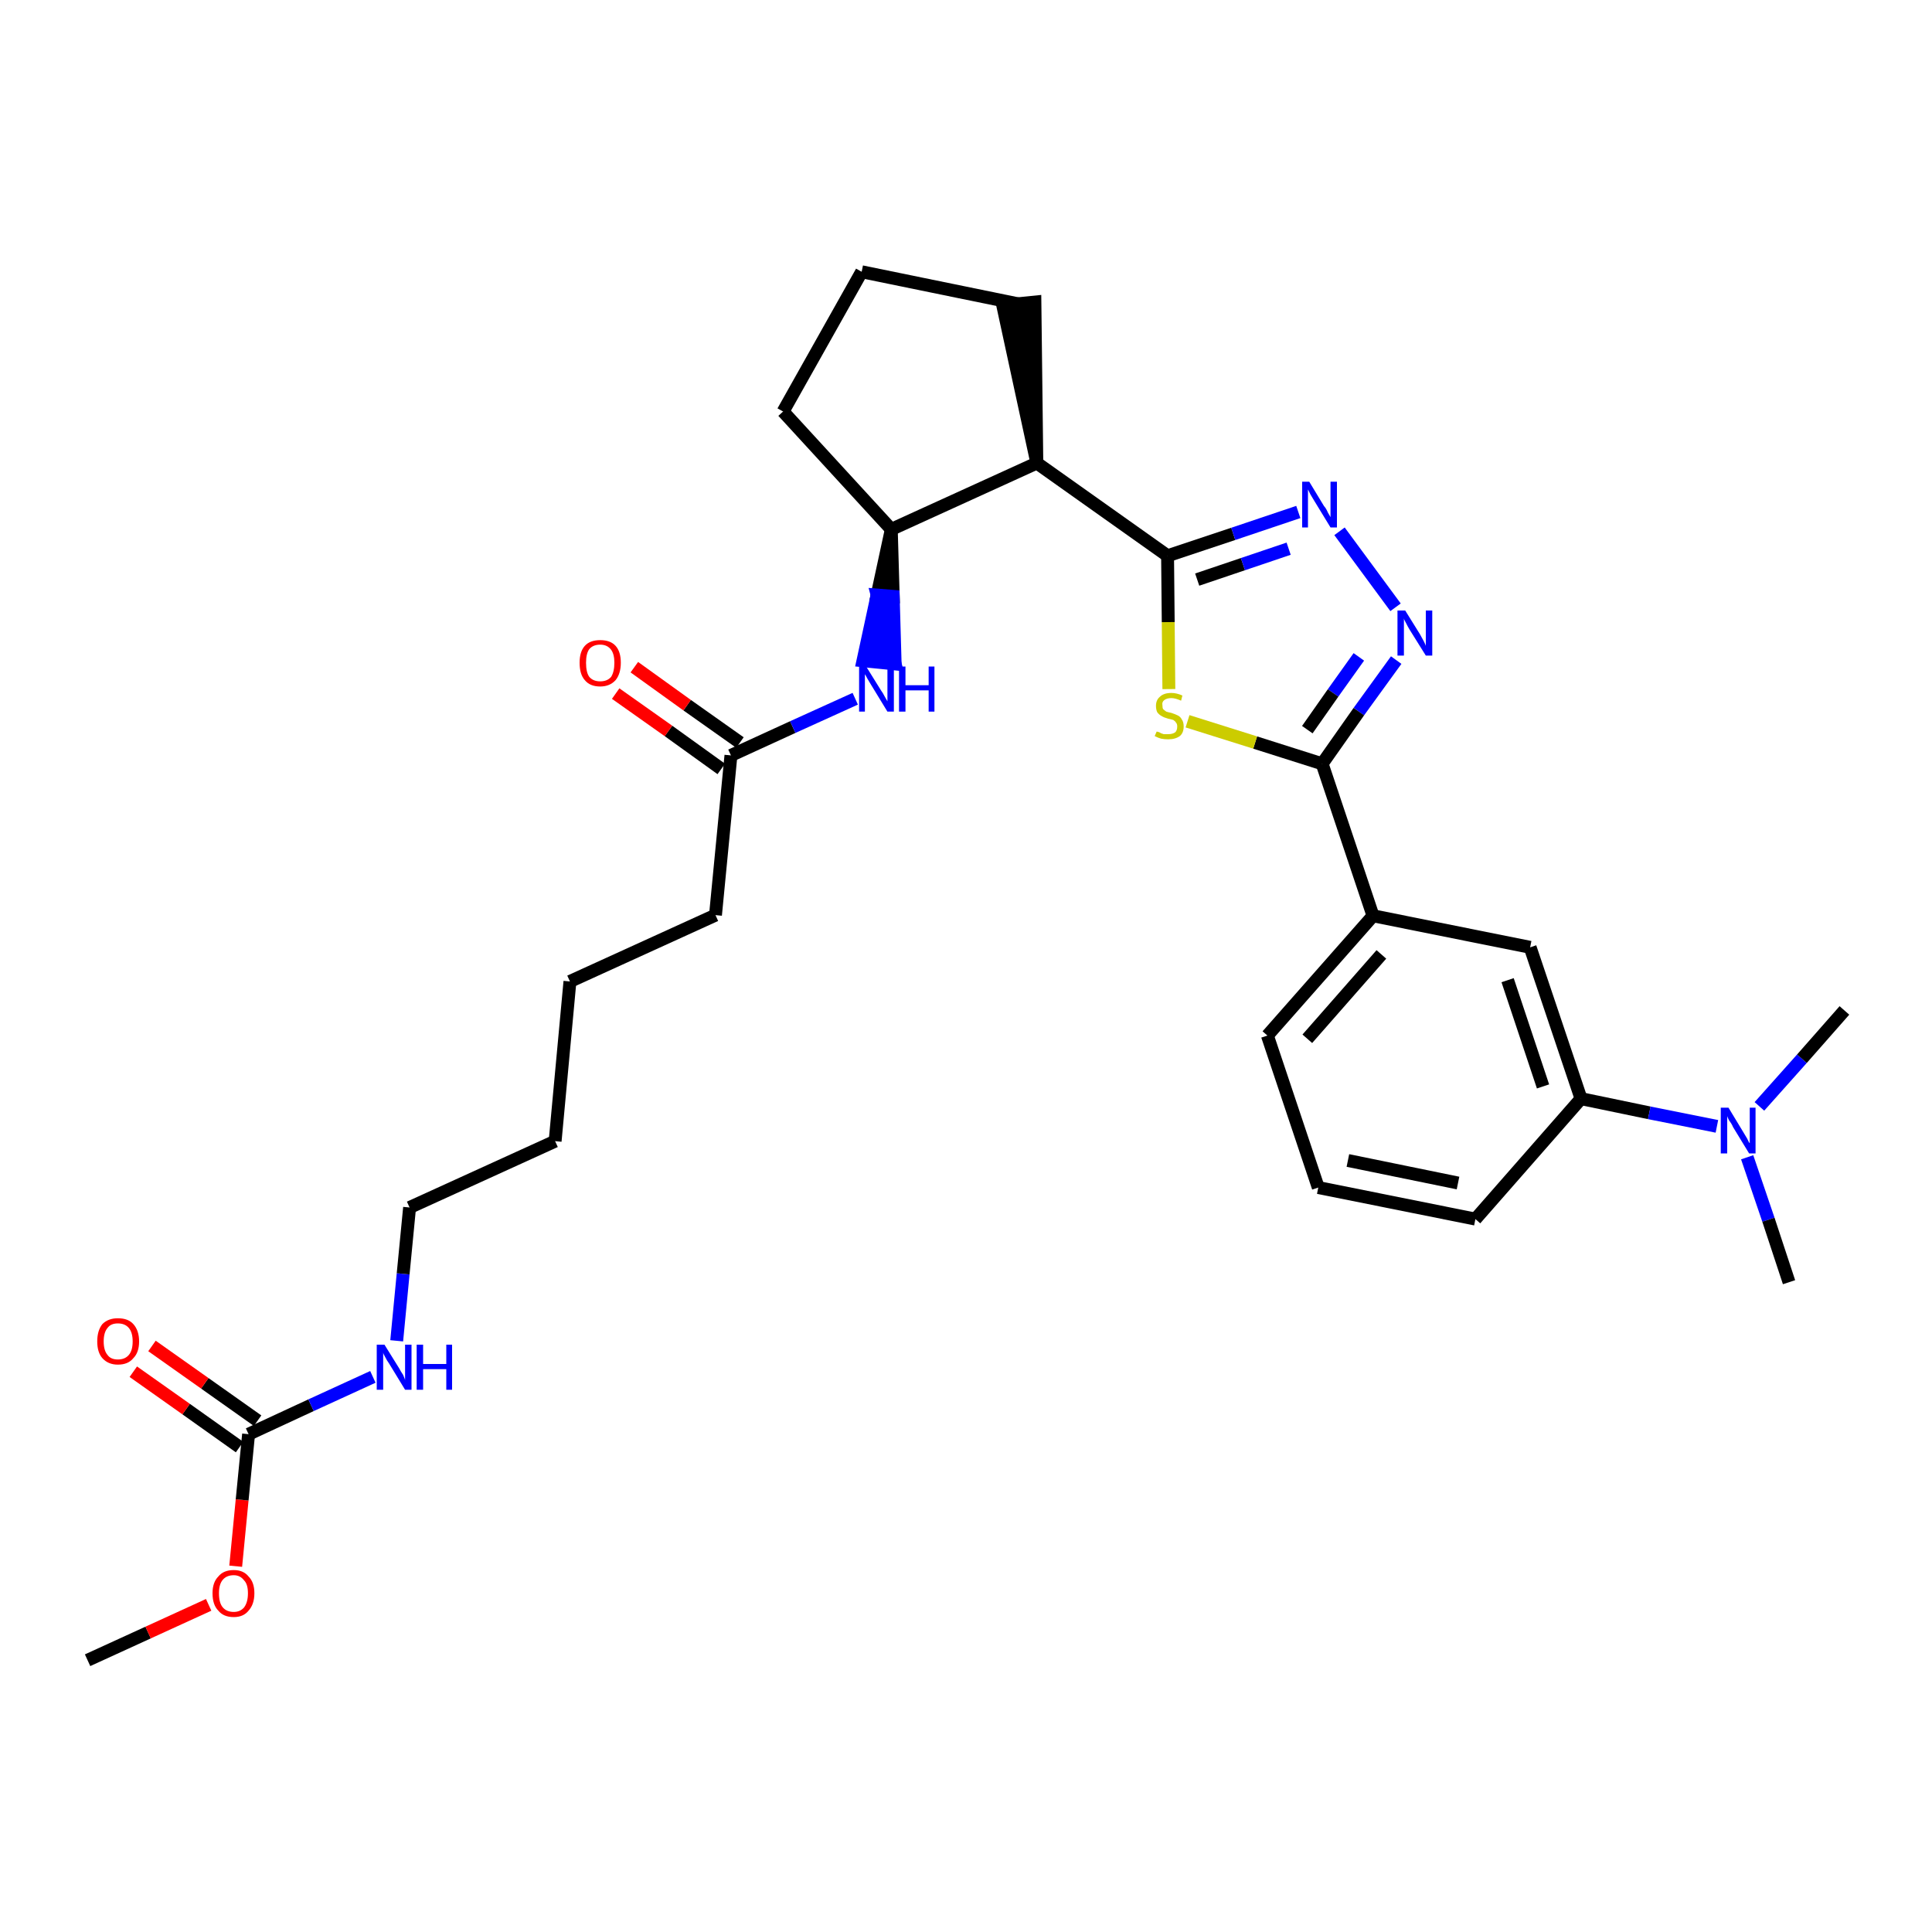 <?xml version='1.0' encoding='iso-8859-1'?>
<svg version='1.1' baseProfile='full'
              xmlns='http://www.w3.org/2000/svg'
                      xmlns:rdkit='http://www.rdkit.org/xml'
                      xmlns:xlink='http://www.w3.org/1999/xlink'
                  xml:space='preserve'
width='300px' height='300px' viewBox='0 0 300 300'>
<!-- END OF HEADER -->
<path class='bond-0 atom-0 atom-1' d='M 13.6,257.8 L 23.0,253.5' style='fill:none;fill-rule:evenodd;stroke:#000000;stroke-width:2.0px;stroke-linecap:butt;stroke-linejoin:miter;stroke-opacity:1' />
<path class='bond-0 atom-0 atom-1' d='M 23.0,253.5 L 32.4,249.2' style='fill:none;fill-rule:evenodd;stroke:#FF0000;stroke-width:2.0px;stroke-linecap:butt;stroke-linejoin:miter;stroke-opacity:1' />
<path class='bond-1 atom-1 atom-2' d='M 36.6,243.2 L 37.6,232.9' style='fill:none;fill-rule:evenodd;stroke:#FF0000;stroke-width:2.0px;stroke-linecap:butt;stroke-linejoin:miter;stroke-opacity:1' />
<path class='bond-1 atom-1 atom-2' d='M 37.6,232.9 L 38.6,222.7' style='fill:none;fill-rule:evenodd;stroke:#000000;stroke-width:2.0px;stroke-linecap:butt;stroke-linejoin:miter;stroke-opacity:1' />
<path class='bond-2 atom-2 atom-3' d='M 40.0,220.6 L 31.8,214.8' style='fill:none;fill-rule:evenodd;stroke:#000000;stroke-width:2.0px;stroke-linecap:butt;stroke-linejoin:miter;stroke-opacity:1' />
<path class='bond-2 atom-2 atom-3' d='M 31.8,214.8 L 23.6,209.0' style='fill:none;fill-rule:evenodd;stroke:#FF0000;stroke-width:2.0px;stroke-linecap:butt;stroke-linejoin:miter;stroke-opacity:1' />
<path class='bond-2 atom-2 atom-3' d='M 37.2,224.7 L 28.9,218.8' style='fill:none;fill-rule:evenodd;stroke:#000000;stroke-width:2.0px;stroke-linecap:butt;stroke-linejoin:miter;stroke-opacity:1' />
<path class='bond-2 atom-2 atom-3' d='M 28.9,218.8 L 20.7,213.0' style='fill:none;fill-rule:evenodd;stroke:#FF0000;stroke-width:2.0px;stroke-linecap:butt;stroke-linejoin:miter;stroke-opacity:1' />
<path class='bond-3 atom-2 atom-4' d='M 38.6,222.7 L 48.3,218.2' style='fill:none;fill-rule:evenodd;stroke:#000000;stroke-width:2.0px;stroke-linecap:butt;stroke-linejoin:miter;stroke-opacity:1' />
<path class='bond-3 atom-2 atom-4' d='M 48.3,218.2 L 57.9,213.8' style='fill:none;fill-rule:evenodd;stroke:#0000FF;stroke-width:2.0px;stroke-linecap:butt;stroke-linejoin:miter;stroke-opacity:1' />
<path class='bond-4 atom-4 atom-5' d='M 61.6,208.2 L 62.6,197.8' style='fill:none;fill-rule:evenodd;stroke:#0000FF;stroke-width:2.0px;stroke-linecap:butt;stroke-linejoin:miter;stroke-opacity:1' />
<path class='bond-4 atom-4 atom-5' d='M 62.6,197.8 L 63.6,187.5' style='fill:none;fill-rule:evenodd;stroke:#000000;stroke-width:2.0px;stroke-linecap:butt;stroke-linejoin:miter;stroke-opacity:1' />
<path class='bond-5 atom-5 atom-6' d='M 63.6,187.5 L 86.2,177.2' style='fill:none;fill-rule:evenodd;stroke:#000000;stroke-width:2.0px;stroke-linecap:butt;stroke-linejoin:miter;stroke-opacity:1' />
<path class='bond-6 atom-6 atom-7' d='M 86.2,177.2 L 88.5,152.4' style='fill:none;fill-rule:evenodd;stroke:#000000;stroke-width:2.0px;stroke-linecap:butt;stroke-linejoin:miter;stroke-opacity:1' />
<path class='bond-7 atom-7 atom-8' d='M 88.5,152.4 L 111.1,142.1' style='fill:none;fill-rule:evenodd;stroke:#000000;stroke-width:2.0px;stroke-linecap:butt;stroke-linejoin:miter;stroke-opacity:1' />
<path class='bond-8 atom-8 atom-9' d='M 111.1,142.1 L 113.5,117.3' style='fill:none;fill-rule:evenodd;stroke:#000000;stroke-width:2.0px;stroke-linecap:butt;stroke-linejoin:miter;stroke-opacity:1' />
<path class='bond-9 atom-9 atom-10' d='M 114.9,115.3 L 106.7,109.5' style='fill:none;fill-rule:evenodd;stroke:#000000;stroke-width:2.0px;stroke-linecap:butt;stroke-linejoin:miter;stroke-opacity:1' />
<path class='bond-9 atom-9 atom-10' d='M 106.7,109.5 L 98.5,103.6' style='fill:none;fill-rule:evenodd;stroke:#FF0000;stroke-width:2.0px;stroke-linecap:butt;stroke-linejoin:miter;stroke-opacity:1' />
<path class='bond-9 atom-9 atom-10' d='M 112.0,119.4 L 103.8,113.5' style='fill:none;fill-rule:evenodd;stroke:#000000;stroke-width:2.0px;stroke-linecap:butt;stroke-linejoin:miter;stroke-opacity:1' />
<path class='bond-9 atom-9 atom-10' d='M 103.8,113.5 L 95.6,107.7' style='fill:none;fill-rule:evenodd;stroke:#FF0000;stroke-width:2.0px;stroke-linecap:butt;stroke-linejoin:miter;stroke-opacity:1' />
<path class='bond-10 atom-9 atom-11' d='M 113.5,117.3 L 123.1,112.9' style='fill:none;fill-rule:evenodd;stroke:#000000;stroke-width:2.0px;stroke-linecap:butt;stroke-linejoin:miter;stroke-opacity:1' />
<path class='bond-10 atom-9 atom-11' d='M 123.1,112.9 L 132.8,108.5' style='fill:none;fill-rule:evenodd;stroke:#0000FF;stroke-width:2.0px;stroke-linecap:butt;stroke-linejoin:miter;stroke-opacity:1' />
<path class='bond-11 atom-12 atom-11' d='M 138.4,82.2 L 136.2,92.4 L 138.7,92.6 Z' style='fill:#000000;fill-rule:evenodd;fill-opacity:1;stroke:#000000;stroke-width:2.0px;stroke-linecap:butt;stroke-linejoin:miter;stroke-opacity:1;' />
<path class='bond-11 atom-12 atom-11' d='M 136.2,92.4 L 139.0,103.1 L 134.0,102.6 Z' style='fill:#0000FF;fill-rule:evenodd;fill-opacity:1;stroke:#0000FF;stroke-width:2.0px;stroke-linecap:butt;stroke-linejoin:miter;stroke-opacity:1;' />
<path class='bond-11 atom-12 atom-11' d='M 136.2,92.4 L 138.7,92.6 L 139.0,103.1 Z' style='fill:#0000FF;fill-rule:evenodd;fill-opacity:1;stroke:#0000FF;stroke-width:2.0px;stroke-linecap:butt;stroke-linejoin:miter;stroke-opacity:1;' />
<path class='bond-12 atom-12 atom-13' d='M 138.4,82.2 L 121.6,63.9' style='fill:none;fill-rule:evenodd;stroke:#000000;stroke-width:2.0px;stroke-linecap:butt;stroke-linejoin:miter;stroke-opacity:1' />
<path class='bond-30 atom-16 atom-12' d='M 161.0,71.9 L 138.4,82.2' style='fill:none;fill-rule:evenodd;stroke:#000000;stroke-width:2.0px;stroke-linecap:butt;stroke-linejoin:miter;stroke-opacity:1' />
<path class='bond-13 atom-13 atom-14' d='M 121.6,63.9 L 133.8,42.2' style='fill:none;fill-rule:evenodd;stroke:#000000;stroke-width:2.0px;stroke-linecap:butt;stroke-linejoin:miter;stroke-opacity:1' />
<path class='bond-14 atom-14 atom-15' d='M 133.8,42.2 L 158.2,47.2' style='fill:none;fill-rule:evenodd;stroke:#000000;stroke-width:2.0px;stroke-linecap:butt;stroke-linejoin:miter;stroke-opacity:1' />
<path class='bond-15 atom-16 atom-15' d='M 161.0,71.9 L 160.7,46.9 L 155.7,47.4 Z' style='fill:#000000;fill-rule:evenodd;fill-opacity:1;stroke:#000000;stroke-width:2.0px;stroke-linecap:butt;stroke-linejoin:miter;stroke-opacity:1;' />
<path class='bond-16 atom-16 atom-17' d='M 161.0,71.9 L 181.3,86.3' style='fill:none;fill-rule:evenodd;stroke:#000000;stroke-width:2.0px;stroke-linecap:butt;stroke-linejoin:miter;stroke-opacity:1' />
<path class='bond-17 atom-17 atom-18' d='M 181.3,86.3 L 191.5,82.9' style='fill:none;fill-rule:evenodd;stroke:#000000;stroke-width:2.0px;stroke-linecap:butt;stroke-linejoin:miter;stroke-opacity:1' />
<path class='bond-17 atom-17 atom-18' d='M 191.5,82.9 L 201.6,79.5' style='fill:none;fill-rule:evenodd;stroke:#0000FF;stroke-width:2.0px;stroke-linecap:butt;stroke-linejoin:miter;stroke-opacity:1' />
<path class='bond-17 atom-17 atom-18' d='M 185.9,90.0 L 193.0,87.6' style='fill:none;fill-rule:evenodd;stroke:#000000;stroke-width:2.0px;stroke-linecap:butt;stroke-linejoin:miter;stroke-opacity:1' />
<path class='bond-17 atom-17 atom-18' d='M 193.0,87.6 L 200.1,85.2' style='fill:none;fill-rule:evenodd;stroke:#0000FF;stroke-width:2.0px;stroke-linecap:butt;stroke-linejoin:miter;stroke-opacity:1' />
<path class='bond-31 atom-30 atom-17' d='M 181.5,107.0 L 181.4,96.6' style='fill:none;fill-rule:evenodd;stroke:#CCCC00;stroke-width:2.0px;stroke-linecap:butt;stroke-linejoin:miter;stroke-opacity:1' />
<path class='bond-31 atom-30 atom-17' d='M 181.4,96.6 L 181.3,86.3' style='fill:none;fill-rule:evenodd;stroke:#000000;stroke-width:2.0px;stroke-linecap:butt;stroke-linejoin:miter;stroke-opacity:1' />
<path class='bond-18 atom-18 atom-19' d='M 208.0,82.5 L 216.7,94.3' style='fill:none;fill-rule:evenodd;stroke:#0000FF;stroke-width:2.0px;stroke-linecap:butt;stroke-linejoin:miter;stroke-opacity:1' />
<path class='bond-19 atom-19 atom-20' d='M 216.8,102.5 L 211.0,110.5' style='fill:none;fill-rule:evenodd;stroke:#0000FF;stroke-width:2.0px;stroke-linecap:butt;stroke-linejoin:miter;stroke-opacity:1' />
<path class='bond-19 atom-19 atom-20' d='M 211.0,110.5 L 205.3,118.6' style='fill:none;fill-rule:evenodd;stroke:#000000;stroke-width:2.0px;stroke-linecap:butt;stroke-linejoin:miter;stroke-opacity:1' />
<path class='bond-19 atom-19 atom-20' d='M 211.0,102.0 L 207.0,107.6' style='fill:none;fill-rule:evenodd;stroke:#0000FF;stroke-width:2.0px;stroke-linecap:butt;stroke-linejoin:miter;stroke-opacity:1' />
<path class='bond-19 atom-19 atom-20' d='M 207.0,107.6 L 203.0,113.3' style='fill:none;fill-rule:evenodd;stroke:#000000;stroke-width:2.0px;stroke-linecap:butt;stroke-linejoin:miter;stroke-opacity:1' />
<path class='bond-20 atom-20 atom-21' d='M 205.3,118.6 L 213.2,142.2' style='fill:none;fill-rule:evenodd;stroke:#000000;stroke-width:2.0px;stroke-linecap:butt;stroke-linejoin:miter;stroke-opacity:1' />
<path class='bond-29 atom-20 atom-30' d='M 205.3,118.6 L 194.9,115.3' style='fill:none;fill-rule:evenodd;stroke:#000000;stroke-width:2.0px;stroke-linecap:butt;stroke-linejoin:miter;stroke-opacity:1' />
<path class='bond-29 atom-20 atom-30' d='M 194.9,115.3 L 184.4,112.0' style='fill:none;fill-rule:evenodd;stroke:#CCCC00;stroke-width:2.0px;stroke-linecap:butt;stroke-linejoin:miter;stroke-opacity:1' />
<path class='bond-21 atom-21 atom-22' d='M 213.2,142.2 L 196.8,160.8' style='fill:none;fill-rule:evenodd;stroke:#000000;stroke-width:2.0px;stroke-linecap:butt;stroke-linejoin:miter;stroke-opacity:1' />
<path class='bond-21 atom-21 atom-22' d='M 214.5,148.2 L 203.0,161.3' style='fill:none;fill-rule:evenodd;stroke:#000000;stroke-width:2.0px;stroke-linecap:butt;stroke-linejoin:miter;stroke-opacity:1' />
<path class='bond-32 atom-29 atom-21' d='M 237.6,147.1 L 213.2,142.2' style='fill:none;fill-rule:evenodd;stroke:#000000;stroke-width:2.0px;stroke-linecap:butt;stroke-linejoin:miter;stroke-opacity:1' />
<path class='bond-22 atom-22 atom-23' d='M 196.8,160.8 L 204.7,184.4' style='fill:none;fill-rule:evenodd;stroke:#000000;stroke-width:2.0px;stroke-linecap:butt;stroke-linejoin:miter;stroke-opacity:1' />
<path class='bond-23 atom-23 atom-24' d='M 204.7,184.4 L 229.1,189.3' style='fill:none;fill-rule:evenodd;stroke:#000000;stroke-width:2.0px;stroke-linecap:butt;stroke-linejoin:miter;stroke-opacity:1' />
<path class='bond-23 atom-23 atom-24' d='M 209.3,180.2 L 226.4,183.7' style='fill:none;fill-rule:evenodd;stroke:#000000;stroke-width:2.0px;stroke-linecap:butt;stroke-linejoin:miter;stroke-opacity:1' />
<path class='bond-24 atom-24 atom-25' d='M 229.1,189.3 L 245.5,170.6' style='fill:none;fill-rule:evenodd;stroke:#000000;stroke-width:2.0px;stroke-linecap:butt;stroke-linejoin:miter;stroke-opacity:1' />
<path class='bond-25 atom-25 atom-26' d='M 245.5,170.6 L 256.1,172.8' style='fill:none;fill-rule:evenodd;stroke:#000000;stroke-width:2.0px;stroke-linecap:butt;stroke-linejoin:miter;stroke-opacity:1' />
<path class='bond-25 atom-25 atom-26' d='M 256.1,172.8 L 266.6,174.9' style='fill:none;fill-rule:evenodd;stroke:#0000FF;stroke-width:2.0px;stroke-linecap:butt;stroke-linejoin:miter;stroke-opacity:1' />
<path class='bond-28 atom-25 atom-29' d='M 245.5,170.6 L 237.6,147.1' style='fill:none;fill-rule:evenodd;stroke:#000000;stroke-width:2.0px;stroke-linecap:butt;stroke-linejoin:miter;stroke-opacity:1' />
<path class='bond-28 atom-25 atom-29' d='M 239.6,168.7 L 234.1,152.2' style='fill:none;fill-rule:evenodd;stroke:#000000;stroke-width:2.0px;stroke-linecap:butt;stroke-linejoin:miter;stroke-opacity:1' />
<path class='bond-26 atom-26 atom-27' d='M 271.3,179.7 L 274.6,189.4' style='fill:none;fill-rule:evenodd;stroke:#0000FF;stroke-width:2.0px;stroke-linecap:butt;stroke-linejoin:miter;stroke-opacity:1' />
<path class='bond-26 atom-26 atom-27' d='M 274.6,189.4 L 277.8,199.1' style='fill:none;fill-rule:evenodd;stroke:#000000;stroke-width:2.0px;stroke-linecap:butt;stroke-linejoin:miter;stroke-opacity:1' />
<path class='bond-27 atom-26 atom-28' d='M 273.2,171.8 L 279.8,164.4' style='fill:none;fill-rule:evenodd;stroke:#0000FF;stroke-width:2.0px;stroke-linecap:butt;stroke-linejoin:miter;stroke-opacity:1' />
<path class='bond-27 atom-26 atom-28' d='M 279.8,164.4 L 286.4,156.9' style='fill:none;fill-rule:evenodd;stroke:#000000;stroke-width:2.0px;stroke-linecap:butt;stroke-linejoin:miter;stroke-opacity:1' />
<path  class='atom-1' d='M 33.0 247.4
Q 33.0 245.7, 33.9 244.8
Q 34.7 243.8, 36.3 243.8
Q 37.8 243.8, 38.6 244.8
Q 39.5 245.7, 39.5 247.4
Q 39.5 249.1, 38.6 250.1
Q 37.8 251.1, 36.3 251.1
Q 34.7 251.1, 33.9 250.1
Q 33.0 249.2, 33.0 247.4
M 36.3 250.3
Q 37.3 250.3, 37.9 249.6
Q 38.5 248.8, 38.5 247.4
Q 38.5 246.0, 37.9 245.4
Q 37.3 244.6, 36.3 244.6
Q 35.2 244.6, 34.6 245.3
Q 34.0 246.0, 34.0 247.4
Q 34.0 248.9, 34.6 249.6
Q 35.2 250.3, 36.3 250.3
' fill='#FF0000'/>
<path  class='atom-3' d='M 15.1 208.3
Q 15.1 206.6, 15.9 205.6
Q 16.8 204.7, 18.3 204.7
Q 19.9 204.7, 20.7 205.6
Q 21.6 206.6, 21.6 208.3
Q 21.6 210.0, 20.7 210.9
Q 19.9 211.9, 18.3 211.9
Q 16.8 211.9, 15.9 210.9
Q 15.1 210.0, 15.1 208.3
M 18.3 211.1
Q 19.4 211.1, 20.0 210.4
Q 20.6 209.7, 20.6 208.3
Q 20.6 206.9, 20.0 206.2
Q 19.4 205.5, 18.3 205.5
Q 17.2 205.5, 16.7 206.2
Q 16.1 206.9, 16.1 208.3
Q 16.1 209.7, 16.7 210.4
Q 17.2 211.1, 18.3 211.1
' fill='#FF0000'/>
<path  class='atom-4' d='M 59.7 208.8
L 62.0 212.5
Q 62.2 212.9, 62.6 213.5
Q 62.9 214.2, 62.9 214.3
L 62.9 208.8
L 63.9 208.8
L 63.9 215.8
L 62.9 215.8
L 60.4 211.7
Q 60.1 211.3, 59.8 210.7
Q 59.5 210.2, 59.5 210.0
L 59.5 215.8
L 58.5 215.8
L 58.5 208.8
L 59.7 208.8
' fill='#0000FF'/>
<path  class='atom-4' d='M 64.7 208.8
L 65.7 208.8
L 65.7 211.8
L 69.3 211.8
L 69.3 208.8
L 70.2 208.8
L 70.2 215.8
L 69.3 215.8
L 69.3 212.6
L 65.7 212.6
L 65.7 215.8
L 64.7 215.8
L 64.7 208.8
' fill='#0000FF'/>
<path  class='atom-10' d='M 90.0 102.9
Q 90.0 101.2, 90.8 100.3
Q 91.6 99.4, 93.2 99.4
Q 94.8 99.4, 95.6 100.3
Q 96.4 101.2, 96.4 102.9
Q 96.4 104.6, 95.6 105.6
Q 94.7 106.6, 93.2 106.6
Q 91.6 106.6, 90.8 105.6
Q 90.0 104.7, 90.0 102.9
M 93.2 105.8
Q 94.3 105.8, 94.9 105.1
Q 95.4 104.3, 95.4 102.9
Q 95.4 101.6, 94.9 100.9
Q 94.3 100.1, 93.2 100.1
Q 92.1 100.1, 91.5 100.8
Q 91.0 101.5, 91.0 102.9
Q 91.0 104.4, 91.5 105.1
Q 92.1 105.8, 93.2 105.8
' fill='#FF0000'/>
<path  class='atom-11' d='M 134.5 103.5
L 136.8 107.2
Q 137.1 107.6, 137.4 108.2
Q 137.8 108.9, 137.8 108.9
L 137.8 103.5
L 138.8 103.5
L 138.8 110.5
L 137.8 110.5
L 135.3 106.4
Q 135.0 105.9, 134.7 105.4
Q 134.4 104.8, 134.3 104.7
L 134.3 110.5
L 133.4 110.5
L 133.4 103.5
L 134.5 103.5
' fill='#0000FF'/>
<path  class='atom-11' d='M 139.6 103.5
L 140.6 103.5
L 140.6 106.4
L 144.2 106.4
L 144.2 103.5
L 145.1 103.5
L 145.1 110.5
L 144.2 110.5
L 144.2 107.2
L 140.6 107.2
L 140.6 110.5
L 139.6 110.5
L 139.6 103.5
' fill='#0000FF'/>
<path  class='atom-18' d='M 203.3 74.8
L 205.6 78.6
Q 205.9 78.9, 206.2 79.6
Q 206.6 80.3, 206.6 80.3
L 206.6 74.8
L 207.6 74.8
L 207.6 81.9
L 206.6 81.9
L 204.1 77.8
Q 203.8 77.3, 203.5 76.8
Q 203.2 76.2, 203.1 76.0
L 203.1 81.9
L 202.2 81.9
L 202.2 74.8
L 203.3 74.8
' fill='#0000FF'/>
<path  class='atom-19' d='M 218.2 94.8
L 220.5 98.5
Q 220.7 98.9, 221.1 99.6
Q 221.4 100.2, 221.4 100.3
L 221.4 94.8
L 222.4 94.8
L 222.4 101.8
L 221.4 101.8
L 218.9 97.8
Q 218.6 97.3, 218.3 96.7
Q 218.0 96.2, 218.0 96.0
L 218.0 101.8
L 217.0 101.8
L 217.0 94.8
L 218.2 94.8
' fill='#0000FF'/>
<path  class='atom-26' d='M 268.4 172.0
L 270.7 175.8
Q 270.9 176.1, 271.3 176.8
Q 271.6 177.5, 271.7 177.5
L 271.7 172.0
L 272.6 172.0
L 272.6 179.1
L 271.6 179.1
L 269.1 175.0
Q 268.9 174.5, 268.5 174.0
Q 268.2 173.4, 268.2 173.3
L 268.2 179.1
L 267.2 179.1
L 267.2 172.0
L 268.4 172.0
' fill='#0000FF'/>
<path  class='atom-30' d='M 179.6 113.6
Q 179.7 113.6, 180.0 113.7
Q 180.3 113.9, 180.7 114.0
Q 181.0 114.0, 181.4 114.0
Q 182.1 114.0, 182.5 113.7
Q 182.8 113.4, 182.8 112.8
Q 182.8 112.4, 182.6 112.2
Q 182.5 112.0, 182.2 111.8
Q 181.9 111.7, 181.4 111.6
Q 180.7 111.4, 180.4 111.2
Q 180.0 111.0, 179.7 110.6
Q 179.5 110.2, 179.5 109.6
Q 179.5 108.7, 180.1 108.2
Q 180.7 107.6, 181.9 107.6
Q 182.7 107.6, 183.6 108.0
L 183.4 108.8
Q 182.5 108.4, 181.9 108.4
Q 181.2 108.4, 180.8 108.7
Q 180.4 109.0, 180.5 109.5
Q 180.5 109.9, 180.6 110.1
Q 180.8 110.3, 181.1 110.5
Q 181.4 110.6, 181.9 110.7
Q 182.5 110.9, 182.9 111.1
Q 183.3 111.3, 183.5 111.7
Q 183.8 112.1, 183.8 112.8
Q 183.8 113.8, 183.2 114.3
Q 182.5 114.8, 181.4 114.8
Q 180.8 114.8, 180.3 114.7
Q 179.9 114.6, 179.3 114.3
L 179.6 113.6
' fill='#CCCC00'/>
</svg>
